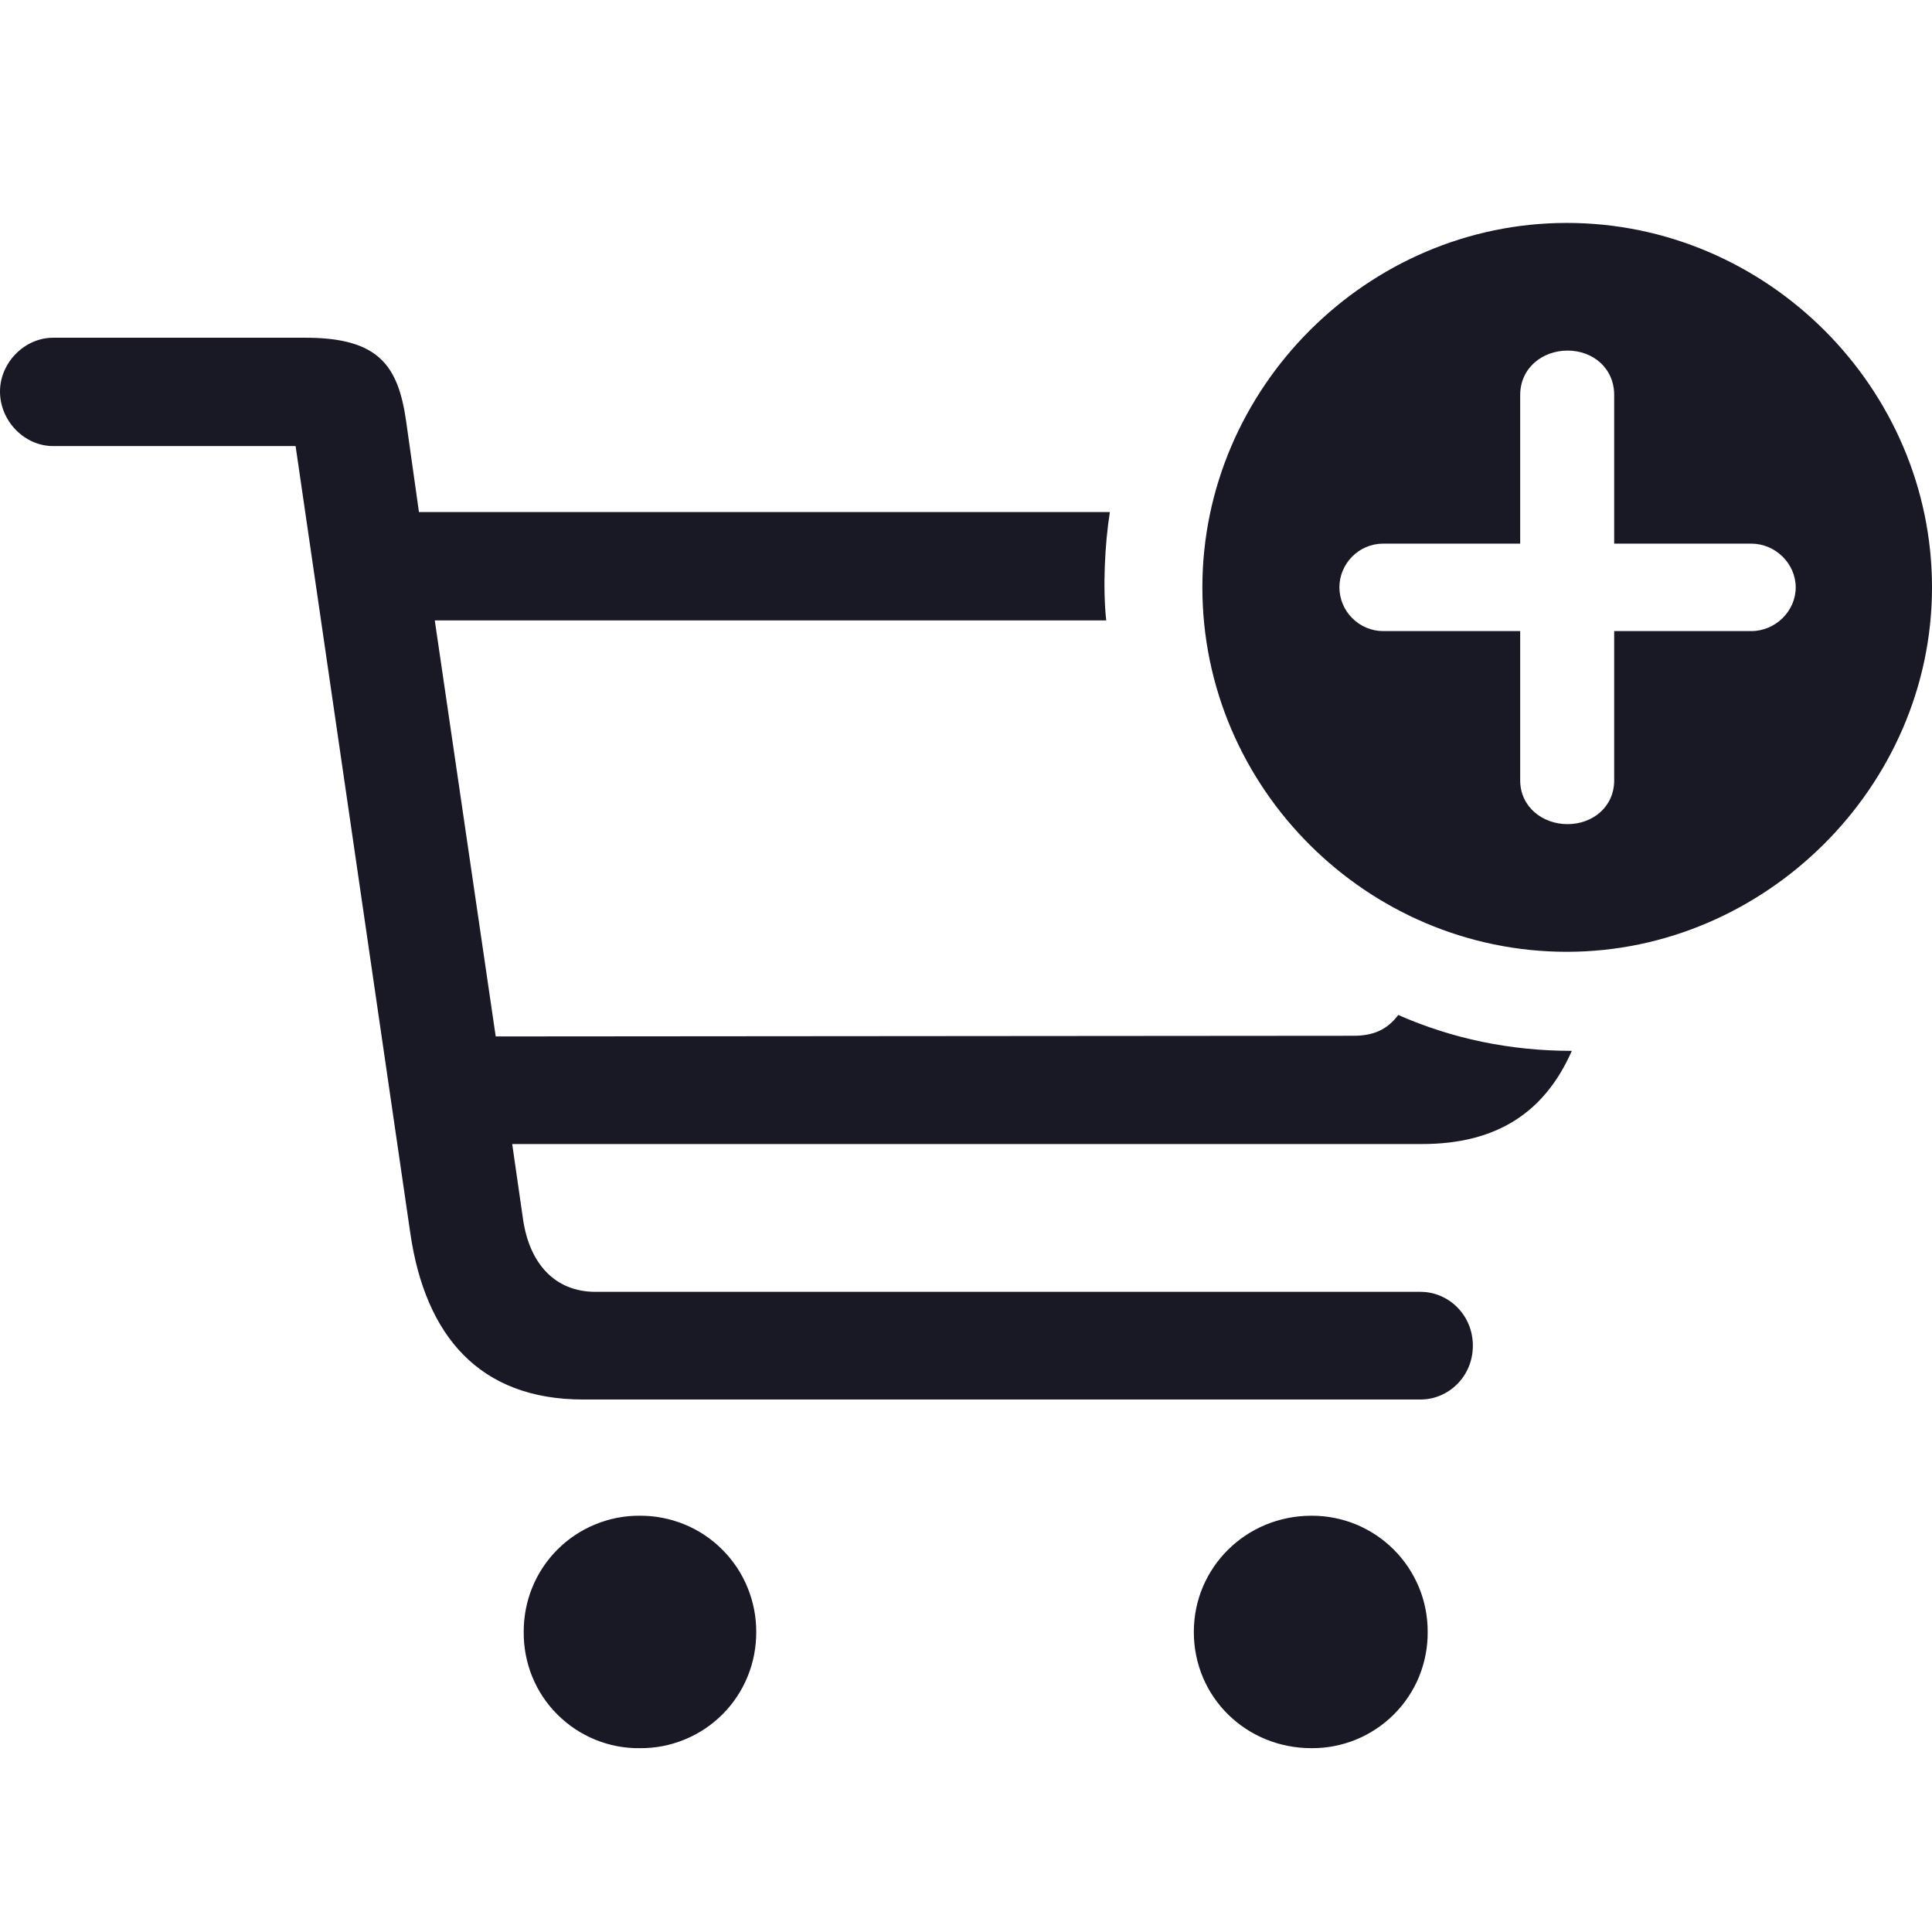 <svg width="26" height="26" viewBox="0 0 26 26" fill="none" xmlns="http://www.w3.org/2000/svg">
<path d="M21.086 12.809C23.75 12.809 26 10.589 26 7.905C26 5.221 23.779 3 21.086 3C18.402 3 16.181 5.221 16.181 7.905C16.181 10.608 18.402 12.809 21.086 12.809ZM7.849 18.834H19.116C19.493 18.834 19.821 18.525 19.821 18.109C19.821 17.695 19.493 17.385 19.116 17.385H8.014C7.463 17.385 7.125 16.999 7.039 16.41L6.893 15.396H19.136C20.14 15.396 20.787 14.972 21.153 14.142C20.323 14.142 19.541 13.978 18.817 13.659C18.672 13.852 18.489 13.939 18.218 13.939L6.671 13.948L5.851 8.349H14.887C14.839 7.905 14.868 7.325 14.936 6.891H5.638L5.465 5.665C5.358 4.922 5.098 4.545 4.113 4.545H0.715C0.328 4.545 0 4.883 0 5.269C0 5.665 0.328 6.003 0.715 6.003H3.978L5.523 16.604C5.725 17.975 6.449 18.834 7.849 18.834ZM21.095 11.091C20.758 11.091 20.458 10.858 20.458 10.502V8.493H18.614C18.458 8.493 18.309 8.43 18.199 8.32C18.088 8.21 18.026 8.061 18.025 7.905C18.025 7.586 18.286 7.316 18.614 7.316H20.458V5.317C20.458 4.95 20.758 4.718 21.096 4.718C21.433 4.718 21.723 4.95 21.723 5.317V7.316H23.567C23.895 7.316 24.166 7.586 24.166 7.905C24.166 8.223 23.895 8.493 23.567 8.493H21.723V10.502C21.723 10.859 21.433 11.091 21.095 11.091ZM8.613 23.526C8.818 23.528 9.023 23.488 9.213 23.41C9.404 23.332 9.577 23.217 9.722 23.072C9.868 22.926 9.983 22.753 10.061 22.562C10.139 22.372 10.178 22.167 10.177 21.961C10.178 21.756 10.137 21.552 10.059 21.362C9.981 21.172 9.866 20.999 9.72 20.854C9.575 20.708 9.402 20.593 9.212 20.515C9.021 20.437 8.818 20.397 8.612 20.398C8.406 20.396 8.202 20.436 8.012 20.514C7.821 20.592 7.648 20.707 7.503 20.852C7.357 20.998 7.242 21.171 7.164 21.361C7.086 21.552 7.047 21.756 7.048 21.962C7.046 22.168 7.085 22.372 7.162 22.563C7.24 22.754 7.355 22.928 7.501 23.073C7.647 23.219 7.82 23.334 8.011 23.412C8.202 23.49 8.406 23.529 8.613 23.526ZM17.649 23.526C17.855 23.528 18.059 23.488 18.25 23.41C18.44 23.332 18.613 23.217 18.759 23.071C18.904 22.926 19.02 22.753 19.098 22.562C19.175 22.372 19.215 22.167 19.213 21.961C19.214 21.756 19.174 21.552 19.096 21.362C19.017 21.172 18.902 20.999 18.757 20.854C18.611 20.709 18.439 20.593 18.249 20.515C18.059 20.437 17.855 20.397 17.649 20.398C16.77 20.398 16.066 21.093 16.066 21.962C16.066 22.84 16.77 23.526 17.649 23.526Z" fill="#181925"/>
</svg>
